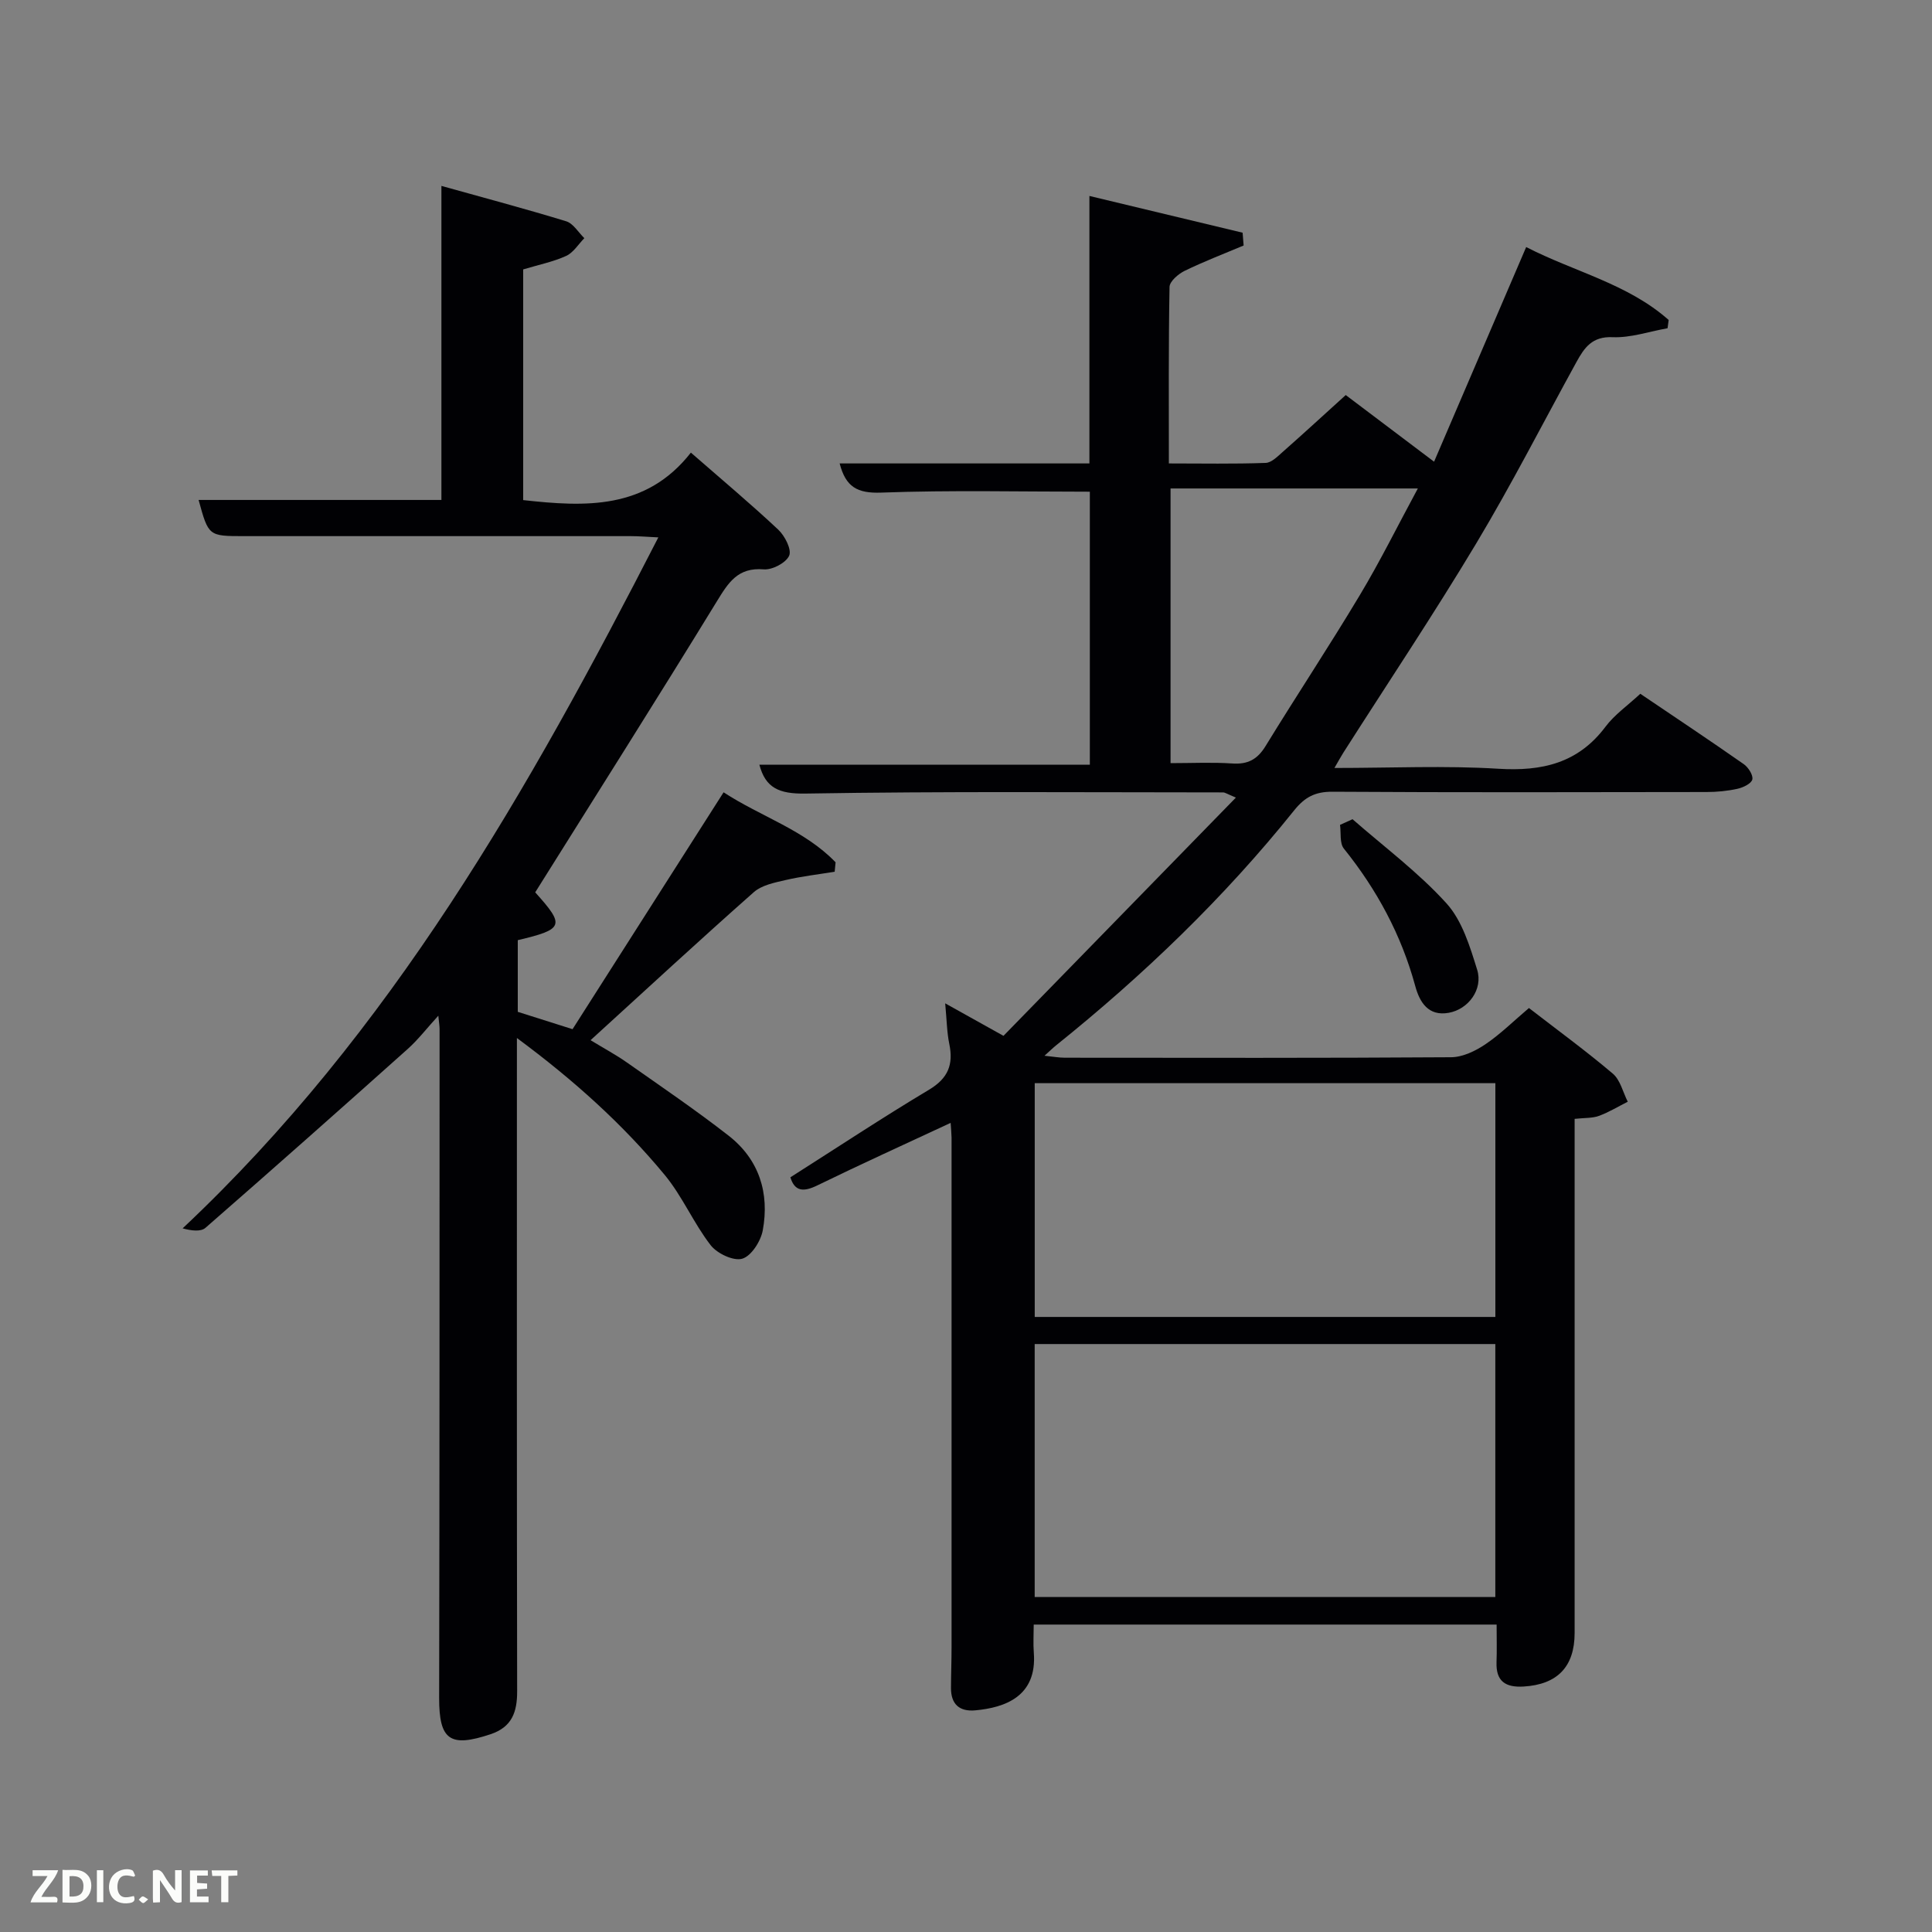 <svg enable-background="new 0 0 400 400" viewBox="0 0 400 400" xmlns="http://www.w3.org/2000/svg"><rect x="0" y="0" width="400" height="400" fill="#808080" stroke="none"/><path d="m196.82 232.48c-9.4 4.38-18.57 8.54-27.61 12.95-2.89 1.41-4.68 1.24-5.57-1.68 9.61-6.11 19.04-12.35 28.73-18.15 3.95-2.37 5.05-5.22 4.17-9.47-.5-2.41-.52-4.92-.85-8.4 4.09 2.28 7.46 4.16 12.07 6.73 15.71-16.1 31.66-32.45 48.12-49.33-1.84-.76-2.25-1.07-2.66-1.07-28.82-.01-57.65-.24-86.47.24-5.45.09-8.27-1.17-9.53-5.98h68.42c0-18.6 0-37.64 0-56.52-14.4 0-28.82-.34-43.21.19-4.96.18-7.33-1.18-8.59-6.04h51.71c0-18.35 0-36.39 0-55.38 10.56 2.53 21.14 5.07 31.72 7.61.07.88.14 1.76.21 2.65-4.08 1.72-8.24 3.31-12.22 5.25-1.31.64-3.09 2.17-3.12 3.32-.22 11.96-.14 23.94-.14 36.55 6.86 0 13.46.13 20.04-.11 1.24-.04 2.54-1.41 3.64-2.37 4.24-3.74 8.4-7.57 12.94-11.68 5.93 4.47 11.84 8.93 18.29 13.8 6.39-14.89 12.59-29.34 19.07-44.44 9.97 5.13 21.05 7.6 29.5 15.1-.08.57-.15 1.14-.23 1.71-3.8.67-7.62 2.01-11.38 1.85-4.26-.19-5.86 2.2-7.48 5.14-6.89 12.53-13.39 25.28-20.74 37.54-8.8 14.67-18.32 28.91-27.52 43.34-.51.8-.96 1.64-1.85 3.17 11.76 0 22.88-.52 33.91.16 9.06.56 16.53-1.13 22.21-8.7 1.86-2.48 4.54-4.35 7.21-6.82 7.19 4.86 14.36 9.63 21.42 14.57.94.66 1.98 2.28 1.77 3.17-.21.86-1.9 1.67-3.07 1.93-2.09.46-4.27.67-6.41.67-25.83.04-51.65.1-77.48-.06-3.56-.02-5.71 1.13-7.89 3.85-14.54 18.13-31.21 34.13-49.31 48.67-.64.51-1.22 1.09-2.39 2.14 1.8.18 3.01.41 4.21.41 26.66.02 53.32.08 79.98-.1 2.38-.02 5.01-1.28 7.06-2.66 3.15-2.12 5.89-4.85 9.05-7.53 5.9 4.56 11.8 8.87 17.36 13.58 1.56 1.32 2.1 3.85 3.1 5.82-1.99 1-3.91 2.18-5.99 2.94-1.35.49-2.91.38-5.01.61v5.46c0 33.66.01 67.31 0 100.97 0 7.03-3.6 10.68-10.56 11.1-3.71.22-5.75-1.05-5.61-5.03.09-2.48.02-4.97.02-7.8-31.82 0-63.54 0-95.84 0 0 1.97-.13 3.91.02 5.84.7 9.07-6.02 11.36-12.12 11.92-3.3.3-5.04-1.29-5.03-4.63.01-2.83.12-5.66.12-8.49.01-35.16.01-70.31 0-105.47-.02-.96-.12-1.92-.19-3.04zm17.4 98.17h95.37c0-17.73 0-35.11 0-52.38-31.99 0-63.57 0-95.37 0zm.01-57.99h95.37c0-16.39 0-32.43 0-48.4-31.98 0-63.56 0-95.37 0zm28.12-171.53v56.87c4.49 0 8.65-.21 12.77.07 3.22.22 5.2-.83 6.9-3.6 6.42-10.48 13.21-20.72 19.52-31.26 4.22-7.03 7.86-14.41 12.01-22.08-17.59 0-34.21 0-51.2 0z" fill="#010104"/><path d="m41.12 103.51h50.27c0-21.27 0-42.78 0-65.02 8.68 2.43 17.3 4.71 25.82 7.32 1.48.45 2.53 2.3 3.77 3.5-1.24 1.26-2.26 2.99-3.77 3.68-2.68 1.22-5.64 1.81-8.89 2.79v47.76c12.77 1.41 25.4 2.07 34.72-9.83 6.45 5.63 12.42 10.63 18.1 15.96 1.36 1.28 2.8 4.11 2.25 5.37-.65 1.49-3.51 2.99-5.27 2.84-5.37-.45-7.33 2.75-9.73 6.67-12.33 20.12-24.96 40.06-37.58 60.2 6.19 6.88 5.97 7.63-3.61 9.9v14.84c3.58 1.13 7.27 2.3 11.34 3.59 10.35-16.24 20.62-32.33 31.27-49.04 7.74 5.05 16.72 7.78 23.19 14.49-.06.65-.13 1.3-.19 1.95-3.4.56-6.83.95-10.18 1.73-2.29.53-4.93 1.05-6.58 2.52-11.21 9.91-22.2 20.07-33.78 30.63 2.87 1.75 5.29 3.04 7.53 4.62 7.07 4.97 14.23 9.83 21.04 15.14 6.33 4.93 8.51 11.88 7.08 19.63-.42 2.24-2.37 5.3-4.24 5.85-1.81.54-5.21-1.07-6.55-2.8-3.53-4.56-5.84-10.1-9.5-14.53-8.69-10.5-18.77-19.6-30.61-28.36v6.29c0 42.99-.03 85.98.05 128.97.01 4.29-1.07 7.4-5.5 8.88-8.44 2.82-10.66 1.19-10.65-7.52.09-46.15.08-92.31.09-138.46 0-.63-.11-1.25-.26-2.78-2.43 2.66-4.21 4.99-6.36 6.91-13.88 12.41-27.82 24.77-41.85 37.01-.98.85-2.92.6-4.73.11 43.2-40.62 71.69-90.79 98.49-143.06-2.3-.11-4.02-.26-5.74-.26-26.68 0-53.34 0-80 0-7.39 0-7.39 0-9.44-7.49z" fill="#010104"/><path d="m280.03 169.61c6.55 5.74 13.63 11 19.44 17.41 3.25 3.58 4.86 8.93 6.36 13.75 1.26 4.05-1.81 8.19-5.88 8.92-4.25.77-6.04-2.22-6.94-5.55-2.88-10.57-7.93-19.93-14.78-28.45-.9-1.12-.56-3.25-.79-4.91.86-.39 1.72-.78 2.59-1.17z" fill="#010104"/><g fill="#fbfcfa"><path d="m37.59 393.81c-.92.31-1.52.05-2-.78-.7-1.2-1.52-2.34-2.47-3.78v4.59c-.55.03-.95.05-1.41.07-.03-.37-.06-.64-.06-.91 0-1.91 0-3.81 0-5.7 1.13-.41 1.77-.03 2.29.91.62 1.11 1.38 2.14 2.31 3.19v-4.2h1.35v6.61z"/><path d="m12.94 393.88v-6.75c1.9.19 3.93-.54 5.37 1.29.8 1.01.78 2.88.03 3.97-1.37 1.97-3.4 1.51-5.4 1.49m1.45-1.22c2.04.12 2.92-.58 2.89-2.21-.03-1.51-.98-2.19-2.89-2z"/><path d="m11.81 393.87h-5.49c.68-2.18 2.47-3.48 3.51-5.45h-3.08v-1.21h5.29c-.71 2.13-2.44 3.48-3.47 5.51.86 0 1.63.04 2.39-.01.79-.05 1.14.21.85 1.16"/><path d="m39.33 393.86v-6.61h3.7v1.07h-2.22v1.52c.68.04 1.34.09 2.07.13v1.07c-.72.05-1.38.09-2.1.14v1.48h2.4v1.19h-3.85z"/><path d="m27.71 388.56c-1.15-.3-2.46-.61-3.1.64-.37.73-.41 1.93-.06 2.67.63 1.35 1.99.93 3.17.68.35.94-.01 1.32-.93 1.46-1.62.25-3.05-.27-3.76-1.48-.72-1.24-.6-3.03.31-4.17.88-1.11 2.71-1.7 4-1.16.32.13.44.74.65 1.12-.1.08-.19.16-.28.24"/><path d="m49.15 387.24v1.07c-.59.02-1.17.05-1.87.08v5.44h-1.48v-5.44h-1.85c-.05-.4-.08-.73-.13-1.15z"/><path d="m20.06 387.21h1.33v6.62h-1.33z"/><path d="m30.68 393.25c-.49.38-.8.79-1.05.76-.32-.05-.6-.45-.9-.7.26-.24.51-.64.8-.67.29-.04.62.3 1.15.61"/></g></svg>